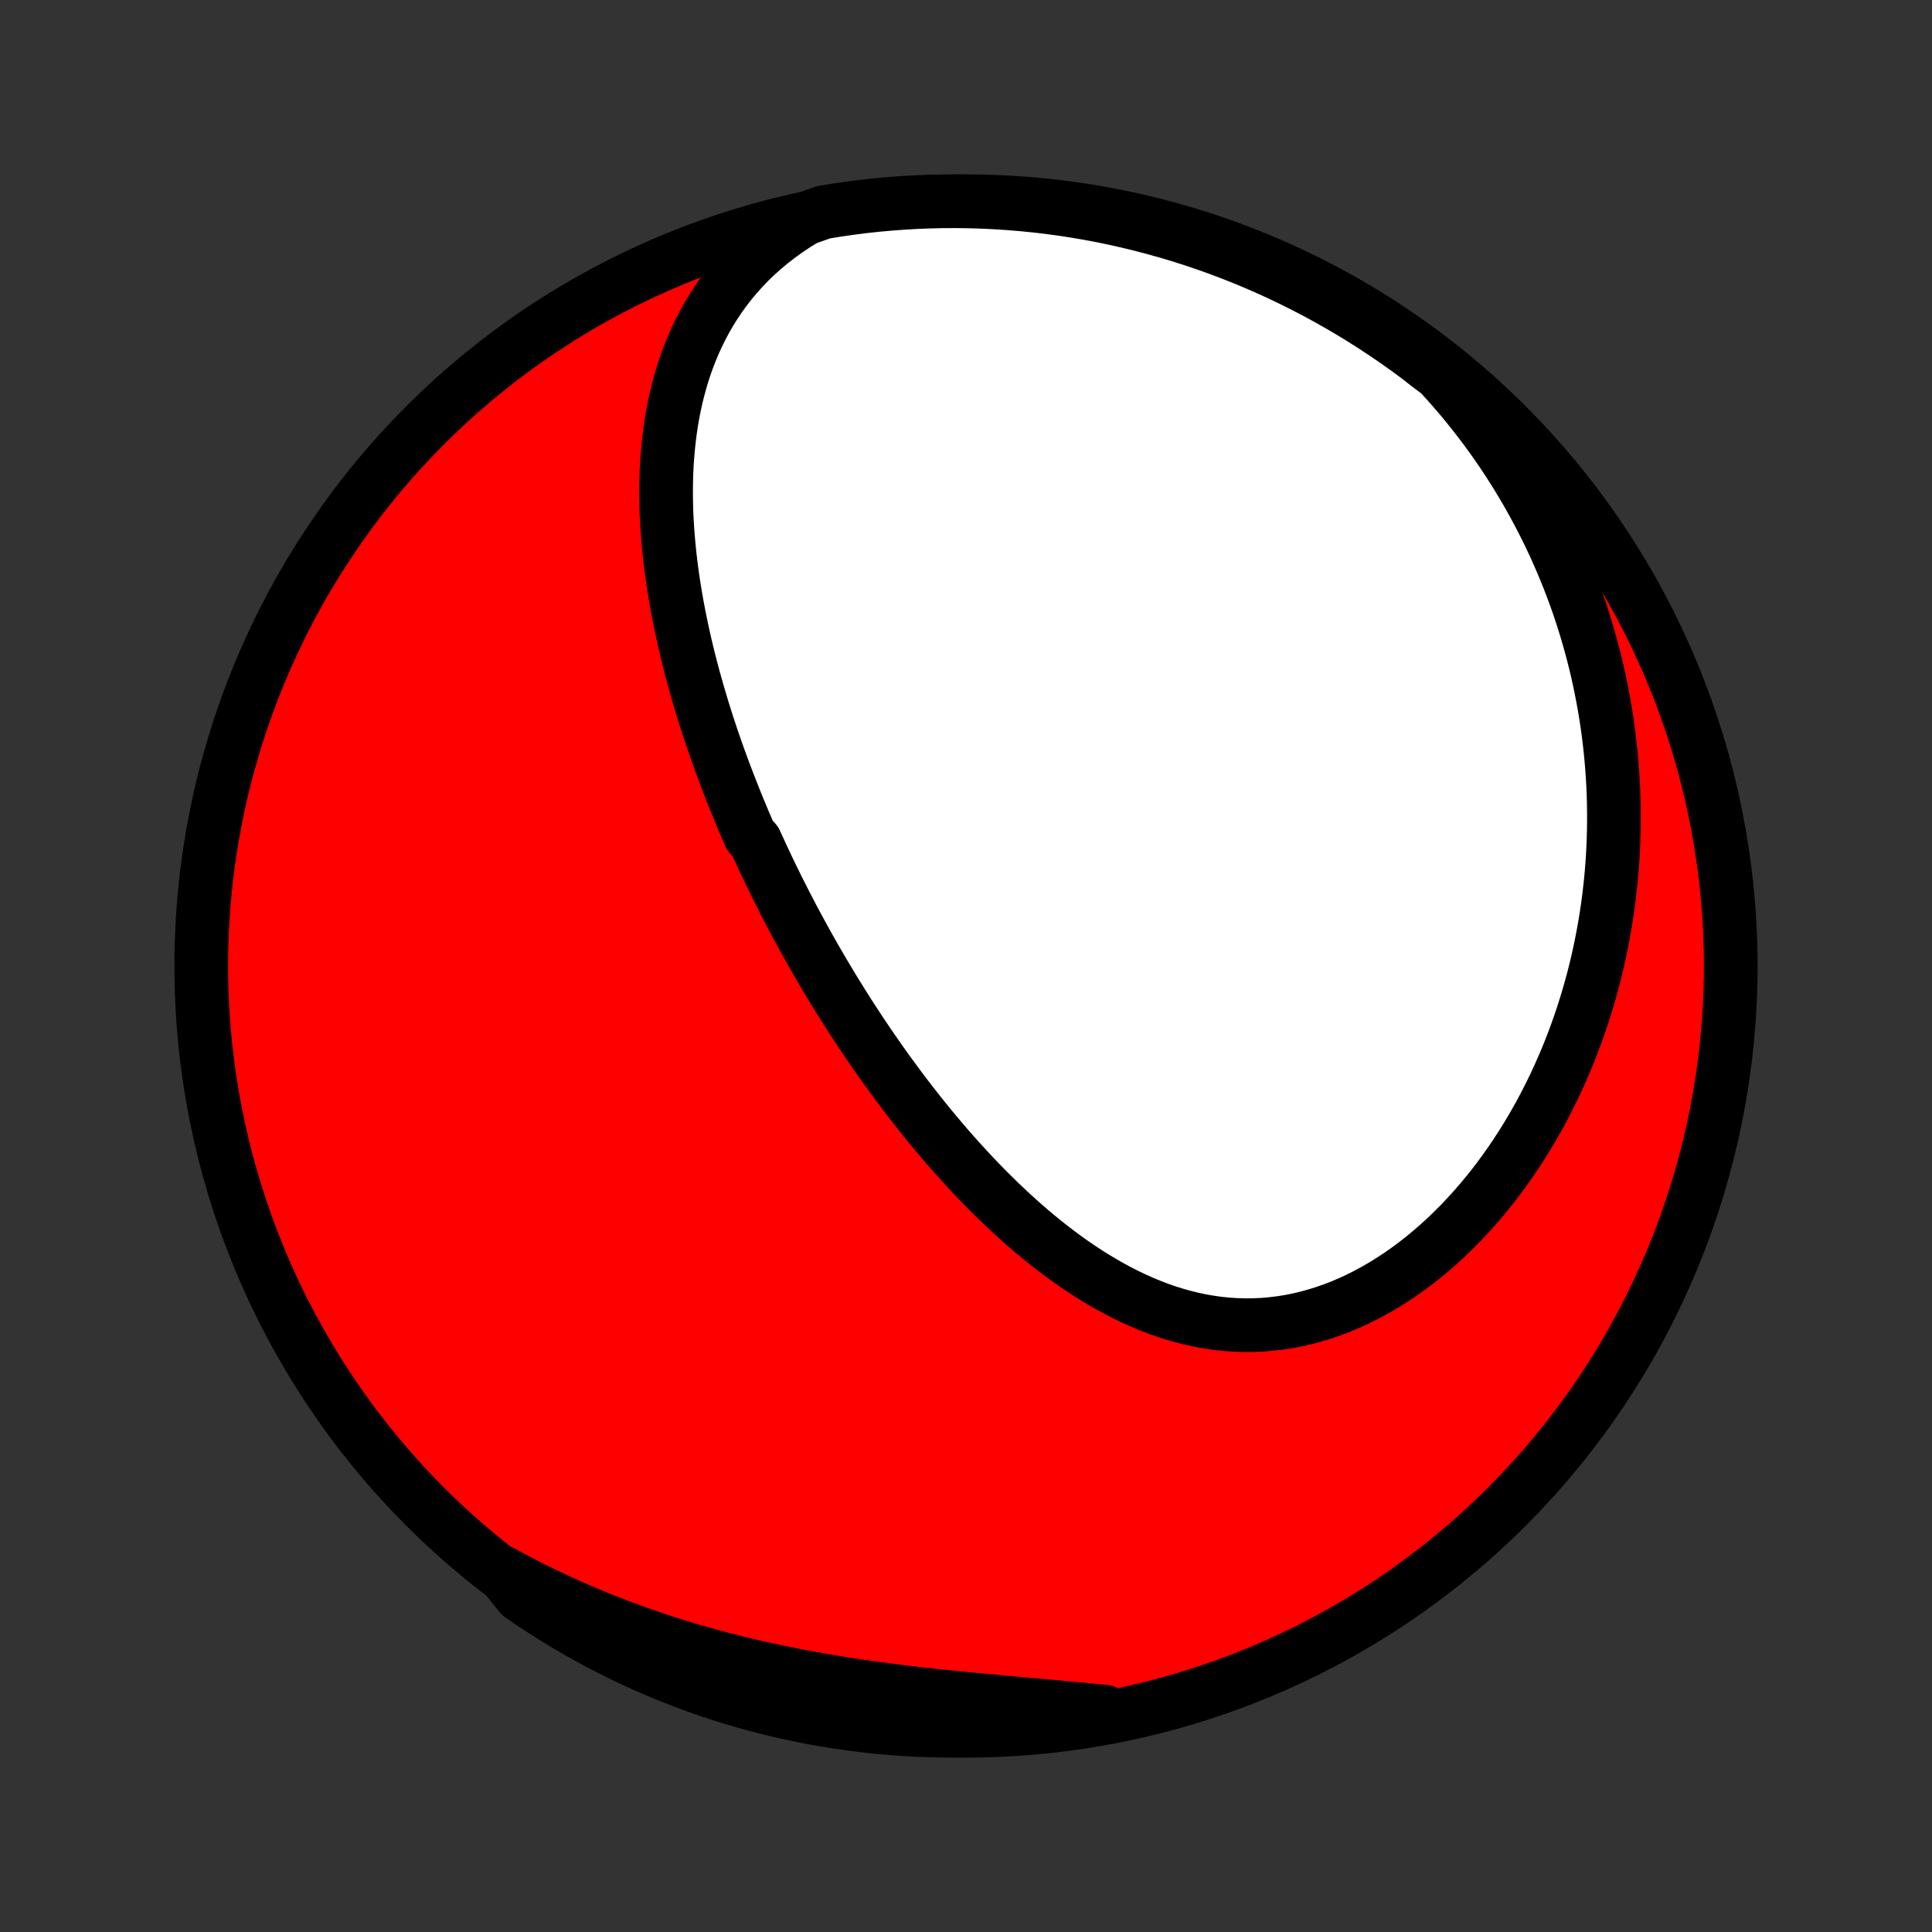 <?xml version="1.0" encoding="utf-8" standalone="no"?>
<!DOCTYPE svg PUBLIC "-//W3C//DTD SVG 1.1//EN"
  "http://www.w3.org/Graphics/SVG/1.1/DTD/svg11.dtd">
<!-- Created with matplotlib (http://matplotlib.org/) -->
<svg height="72pt" version="1.1" viewBox="0 0 72 72" width="72pt" xmlns="http://www.w3.org/2000/svg" xmlns:xlink="http://www.w3.org/1999/xlink">
 <rect x="0" y="0" width="72" height="72" fill="#333333" stroke="none"/>
 <defs>
  <style type="text/css">
*{stroke-linecap:butt;stroke-linejoin:round;}
  </style>
 </defs>
 <g id="figure_1">
  <g id="patch_1">
   <path d="
M0 72
L72 72
L72 0
L0 0
z
" style="fill:none;"/>
  </g>
  <g id="axes_1">
   <g id="PatchCollection_1">
    <defs>
     <path d="
M36 -7.5
C43.558 -7.5 50.808 -10.503 56.153 -15.848
C61.497 -21.192 64.5 -28.442 64.5 -36
C64.5 -43.558 61.497 -50.808 56.153 -56.153
C50.808 -61.497 43.558 -64.5 36 -64.5
C28.442 -64.5 21.192 -61.497 15.848 -56.153
C10.503 -50.808 7.5 -43.558 7.5 -36
C7.5 -28.442 10.503 -21.192 15.848 -15.848
C21.192 -10.503 28.442 -7.5 36 -7.5
z
" id="C0_0_a811fe30f3"/>
     <path d="
M30.013 -63.851
L29.673 -63.643
L29.347 -63.426
L29.034 -63.201
L28.734 -62.969
L28.447 -62.73
L28.173 -62.484
L27.913 -62.232
L27.666 -61.974
L27.431 -61.712
L27.209 -61.444
L27 -61.172
L26.802 -60.897
L26.617 -60.617
L26.442 -60.335
L26.279 -60.05
L26.127 -59.762
L25.985 -59.472
L25.853 -59.181
L25.731 -58.888
L25.618 -58.593
L25.515 -58.298
L25.419 -58.001
L25.333 -57.704
L25.254 -57.407
L25.183 -57.109
L25.119 -56.811
L25.062 -56.514
L25.012 -56.217
L24.969 -55.919
L24.932 -55.623
L24.9 -55.327
L24.875 -55.032
L24.854 -54.738
L24.839 -54.444
L24.829 -54.152
L24.824 -53.861
L24.823 -53.57
L24.827 -53.281
L24.834 -52.993
L24.846 -52.707
L24.862 -52.422
L24.881 -52.138
L24.904 -51.855
L24.93 -51.574
L24.959 -51.294
L24.991 -51.016
L25.027 -50.739
L25.065 -50.463
L25.106 -50.189
L25.149 -49.916
L25.196 -49.645
L25.244 -49.375
L25.295 -49.106
L25.348 -48.839
L25.404 -48.573
L25.461 -48.309
L25.52 -48.046
L25.582 -47.784
L25.645 -47.524
L25.71 -47.264
L25.777 -47.007
L25.846 -46.75
L25.917 -46.494
L25.989 -46.24
L26.063 -45.987
L26.138 -45.734
L26.215 -45.483
L26.293 -45.233
L26.373 -44.984
L26.455 -44.736
L26.537 -44.489
L26.622 -44.243
L26.707 -43.998
L26.794 -43.754
L26.883 -43.51
L26.972 -43.267
L27.064 -43.025
L27.156 -42.783
L27.25 -42.543
L27.345 -42.303
L27.441 -42.063
L27.539 -41.824
L27.638 -41.586
L27.738 -41.348
L27.84 -41.111
L27.943 -40.873
L28.153 -40.637
L28.26 -40.401
L28.369 -40.165
L28.479 -39.929
L28.59 -39.694
L28.702 -39.459
L28.816 -39.224
L28.932 -38.989
L29.049 -38.755
L29.167 -38.52
L29.287 -38.286
L29.409 -38.051
L29.531 -37.817
L29.656 -37.583
L29.782 -37.349
L29.91 -37.114
L30.039 -36.88
L30.17 -36.646
L30.303 -36.411
L30.438 -36.176
L30.574 -35.942
L30.712 -35.707
L30.852 -35.471
L30.994 -35.236
L31.137 -35.001
L31.283 -34.765
L31.431 -34.529
L31.58 -34.293
L31.732 -34.056
L31.886 -33.82
L32.042 -33.583
L32.2 -33.346
L32.36 -33.109
L32.523 -32.872
L32.688 -32.634
L32.855 -32.396
L33.025 -32.158
L33.197 -31.921
L33.371 -31.683
L33.548 -31.445
L33.728 -31.206
L33.91 -30.968
L34.096 -30.731
L34.283 -30.493
L34.474 -30.255
L34.667 -30.018
L34.863 -29.781
L35.062 -29.545
L35.264 -29.309
L35.469 -29.074
L35.678 -28.839
L35.889 -28.605
L36.103 -28.373
L36.321 -28.141
L36.541 -27.911
L36.765 -27.682
L36.993 -27.455
L37.223 -27.229
L37.458 -27.005
L37.695 -26.784
L37.936 -26.565
L38.18 -26.348
L38.428 -26.134
L38.679 -25.923
L38.934 -25.716
L39.193 -25.512
L39.455 -25.312
L39.72 -25.116
L39.989 -24.925
L40.262 -24.739
L40.539 -24.557
L40.819 -24.382
L41.102 -24.212
L41.389 -24.049
L41.679 -23.892
L41.973 -23.742
L42.27 -23.6
L42.57 -23.466
L42.874 -23.34
L43.181 -23.222
L43.49 -23.114
L43.803 -23.016
L44.118 -22.927
L44.436 -22.849
L44.756 -22.781
L45.079 -22.725
L45.403 -22.679
L45.73 -22.646
L46.057 -22.624
L46.387 -22.614
L46.717 -22.617
L47.048 -22.631
L47.379 -22.659
L47.711 -22.699
L48.042 -22.751
L48.373 -22.816
L48.703 -22.894
L49.032 -22.984
L49.359 -23.086
L49.685 -23.2
L50.009 -23.325
L50.33 -23.463
L50.648 -23.611
L50.963 -23.771
L51.275 -23.941
L51.584 -24.121
L51.888 -24.311
L52.188 -24.51
L52.484 -24.719
L52.775 -24.936
L53.062 -25.162
L53.343 -25.396
L53.62 -25.637
L53.891 -25.885
L54.156 -26.141
L54.416 -26.402
L54.67 -26.67
L54.919 -26.943
L55.161 -27.222
L55.398 -27.506
L55.629 -27.794
L55.853 -28.087
L56.072 -28.384
L56.284 -28.684
L56.49 -28.989
L56.69 -29.296
L56.884 -29.606
L57.072 -29.919
L57.254 -30.235
L57.43 -30.553
L57.599 -30.873
L57.763 -31.195
L57.921 -31.518
L58.073 -31.843
L58.218 -32.17
L58.359 -32.497
L58.493 -32.826
L58.622 -33.156
L58.745 -33.486
L58.862 -33.817
L58.974 -34.149
L59.08 -34.481
L59.181 -34.813
L59.276 -35.146
L59.367 -35.478
L59.452 -35.811
L59.532 -36.144
L59.606 -36.477
L59.676 -36.81
L59.74 -37.142
L59.8 -37.475
L59.855 -37.807
L59.905 -38.139
L59.95 -38.471
L59.99 -38.802
L60.026 -39.133
L60.057 -39.463
L60.083 -39.793
L60.105 -40.123
L60.122 -40.452
L60.134 -40.781
L60.142 -41.109
L60.146 -41.437
L60.145 -41.764
L60.14 -42.091
L60.131 -42.417
L60.117 -42.743
L60.098 -43.069
L60.075 -43.393
L60.048 -43.718
L60.017 -44.042
L59.981 -44.365
L59.941 -44.688
L59.897 -45.01
L59.848 -45.332
L59.795 -45.654
L59.737 -45.975
L59.675 -46.295
L59.609 -46.616
L59.539 -46.935
L59.464 -47.255
L59.384 -47.574
L59.3 -47.892
L59.211 -48.21
L59.118 -48.528
L59.02 -48.845
L58.918 -49.162
L58.811 -49.479
L58.699 -49.795
L58.582 -50.11
L58.461 -50.425
L58.334 -50.74
L58.203 -51.054
L58.066 -51.368
L57.925 -51.682
L57.778 -51.995
L57.627 -52.307
L57.469 -52.619
L57.307 -52.93
L57.139 -53.24
L56.966 -53.55
L56.787 -53.859
L56.602 -54.168
L56.411 -54.476
L56.215 -54.783
L56.013 -55.089
L55.804 -55.394
L55.59 -55.698
L55.369 -56.001
L55.142 -56.302
L54.908 -56.602
L54.668 -56.902
L54.422 -57.199
L54.168 -57.495
L53.908 -57.789
L53.641 -58.082
L53.254 -58.372
L52.855 -58.684
L52.452 -58.982
L52.043 -59.272
L51.629 -59.556
L51.211 -59.832
L50.788 -60.101
L50.361 -60.363
L49.929 -60.617
L49.493 -60.864
L49.053 -61.104
L48.608 -61.335
L48.16 -61.559
L47.709 -61.776
L47.254 -61.984
L46.795 -62.184
L46.333 -62.377
L45.868 -62.561
L45.4 -62.737
L44.928 -62.905
L44.455 -63.065
L43.978 -63.217
L43.5 -63.36
L43.019 -63.495
L42.536 -63.622
L42.05 -63.74
L41.564 -63.85
L41.075 -63.952
L40.585 -64.044
L40.093 -64.129
L39.6 -64.205
L39.106 -64.272
L38.611 -64.33
L38.116 -64.38
L37.619 -64.421
L37.122 -64.454
L36.625 -64.478
L36.128 -64.493
L35.63 -64.5
L35.133 -64.498
L34.636 -64.487
L34.139 -64.467
L33.644 -64.439
L33.148 -64.402
L32.654 -64.357
L32.16 -64.303
L31.668 -64.24
L31.177 -64.169
L30.688 -64.089
z
" id="C0_1_cb0a4e8cb1"/>
     <path d="
M18.694 -13.419
L19.044 -13.229
L19.399 -13.042
L19.757 -12.858
L20.119 -12.678
L20.484 -12.502
L20.854 -12.329
L21.227 -12.16
L21.604 -11.995
L21.985 -11.833
L22.37 -11.675
L22.758 -11.521
L23.15 -11.371
L23.545 -11.226
L23.945 -11.083
L24.347 -10.945
L24.753 -10.811
L25.162 -10.681
L25.575 -10.556
L25.991 -10.434
L26.409 -10.316
L26.831 -10.203
L27.256 -10.094
L27.683 -9.988
L28.113 -9.887
L28.545 -9.79
L28.979 -9.697
L29.416 -9.609
L29.854 -9.524
L30.295 -9.442
L30.736 -9.365
L31.179 -9.291
L31.623 -9.221
L32.068 -9.155
L32.514 -9.092
L32.96 -9.031
L33.406 -8.974
L33.852 -8.92
L34.298 -8.868
L34.743 -8.819
L35.187 -8.772
L35.63 -8.727
L36.072 -8.683
L36.512 -8.641
L36.951 -8.601
L37.387 -8.561
L37.821 -8.522
L38.252 -8.483
L38.681 -8.445
L39.107 -8.406
L39.529 -8.368
L39.949 -8.329
L40.365 -8.29
L40.777 -8.25
L41.186 -8.209
L41.125 -8.167
L40.635 -7.965
L40.143 -7.879
L39.65 -7.803
L39.156 -7.735
L38.662 -7.675
L38.166 -7.625
L37.67 -7.582
L37.173 -7.549
L36.676 -7.524
L36.178 -7.508
L35.681 -7.501
L35.184 -7.502
L34.687 -7.512
L34.19 -7.53
L33.694 -7.558
L33.198 -7.593
L32.704 -7.638
L32.21 -7.691
L31.718 -7.753
L31.227 -7.824
L30.737 -7.903
L30.249 -7.99
L29.763 -8.086
L29.279 -8.191
L28.796 -8.304
L28.316 -8.425
L27.838 -8.555
L27.363 -8.694
L26.89 -8.84
L26.42 -8.995
L25.953 -9.158
L25.489 -9.33
L25.029 -9.509
L24.571 -9.696
L24.117 -9.892
L23.667 -10.095
L23.221 -10.307
L22.778 -10.526
L22.339 -10.753
L21.905 -10.987
L21.475 -11.23
L21.049 -11.479
L20.628 -11.737
L20.211 -12.001
L19.799 -12.273
L19.393 -12.552
z
" id="C0_2_eed1df45fb"/>
    </defs>
    <g clip-path="url(#p1bffca34e9)">
     <use style="fill:#ff0000;stroke:#000000;stroke-width:2.0;" x="0.0" xlink:href="#C0_0_a811fe30f3" y="72.0"/>
    </g>
    <g clip-path="url(#p1bffca34e9)">
     <use style="fill:#ffffff;stroke:#000000;stroke-width:2.0;" x="0.0" xlink:href="#C0_1_cb0a4e8cb1" y="72.0"/>
    </g>
    <g clip-path="url(#p1bffca34e9)">
     <use style="fill:#ffffff;stroke:#000000;stroke-width:2.0;" x="0.0" xlink:href="#C0_2_eed1df45fb" y="72.0"/>
    </g>
   </g>
  </g>
 </g>
 <defs>
  <clipPath id="p1bffca34e9">
   <rect height="72.0" width="72.0" x="0.0" y="0.0"/>
  </clipPath>
 </defs>
</svg>
